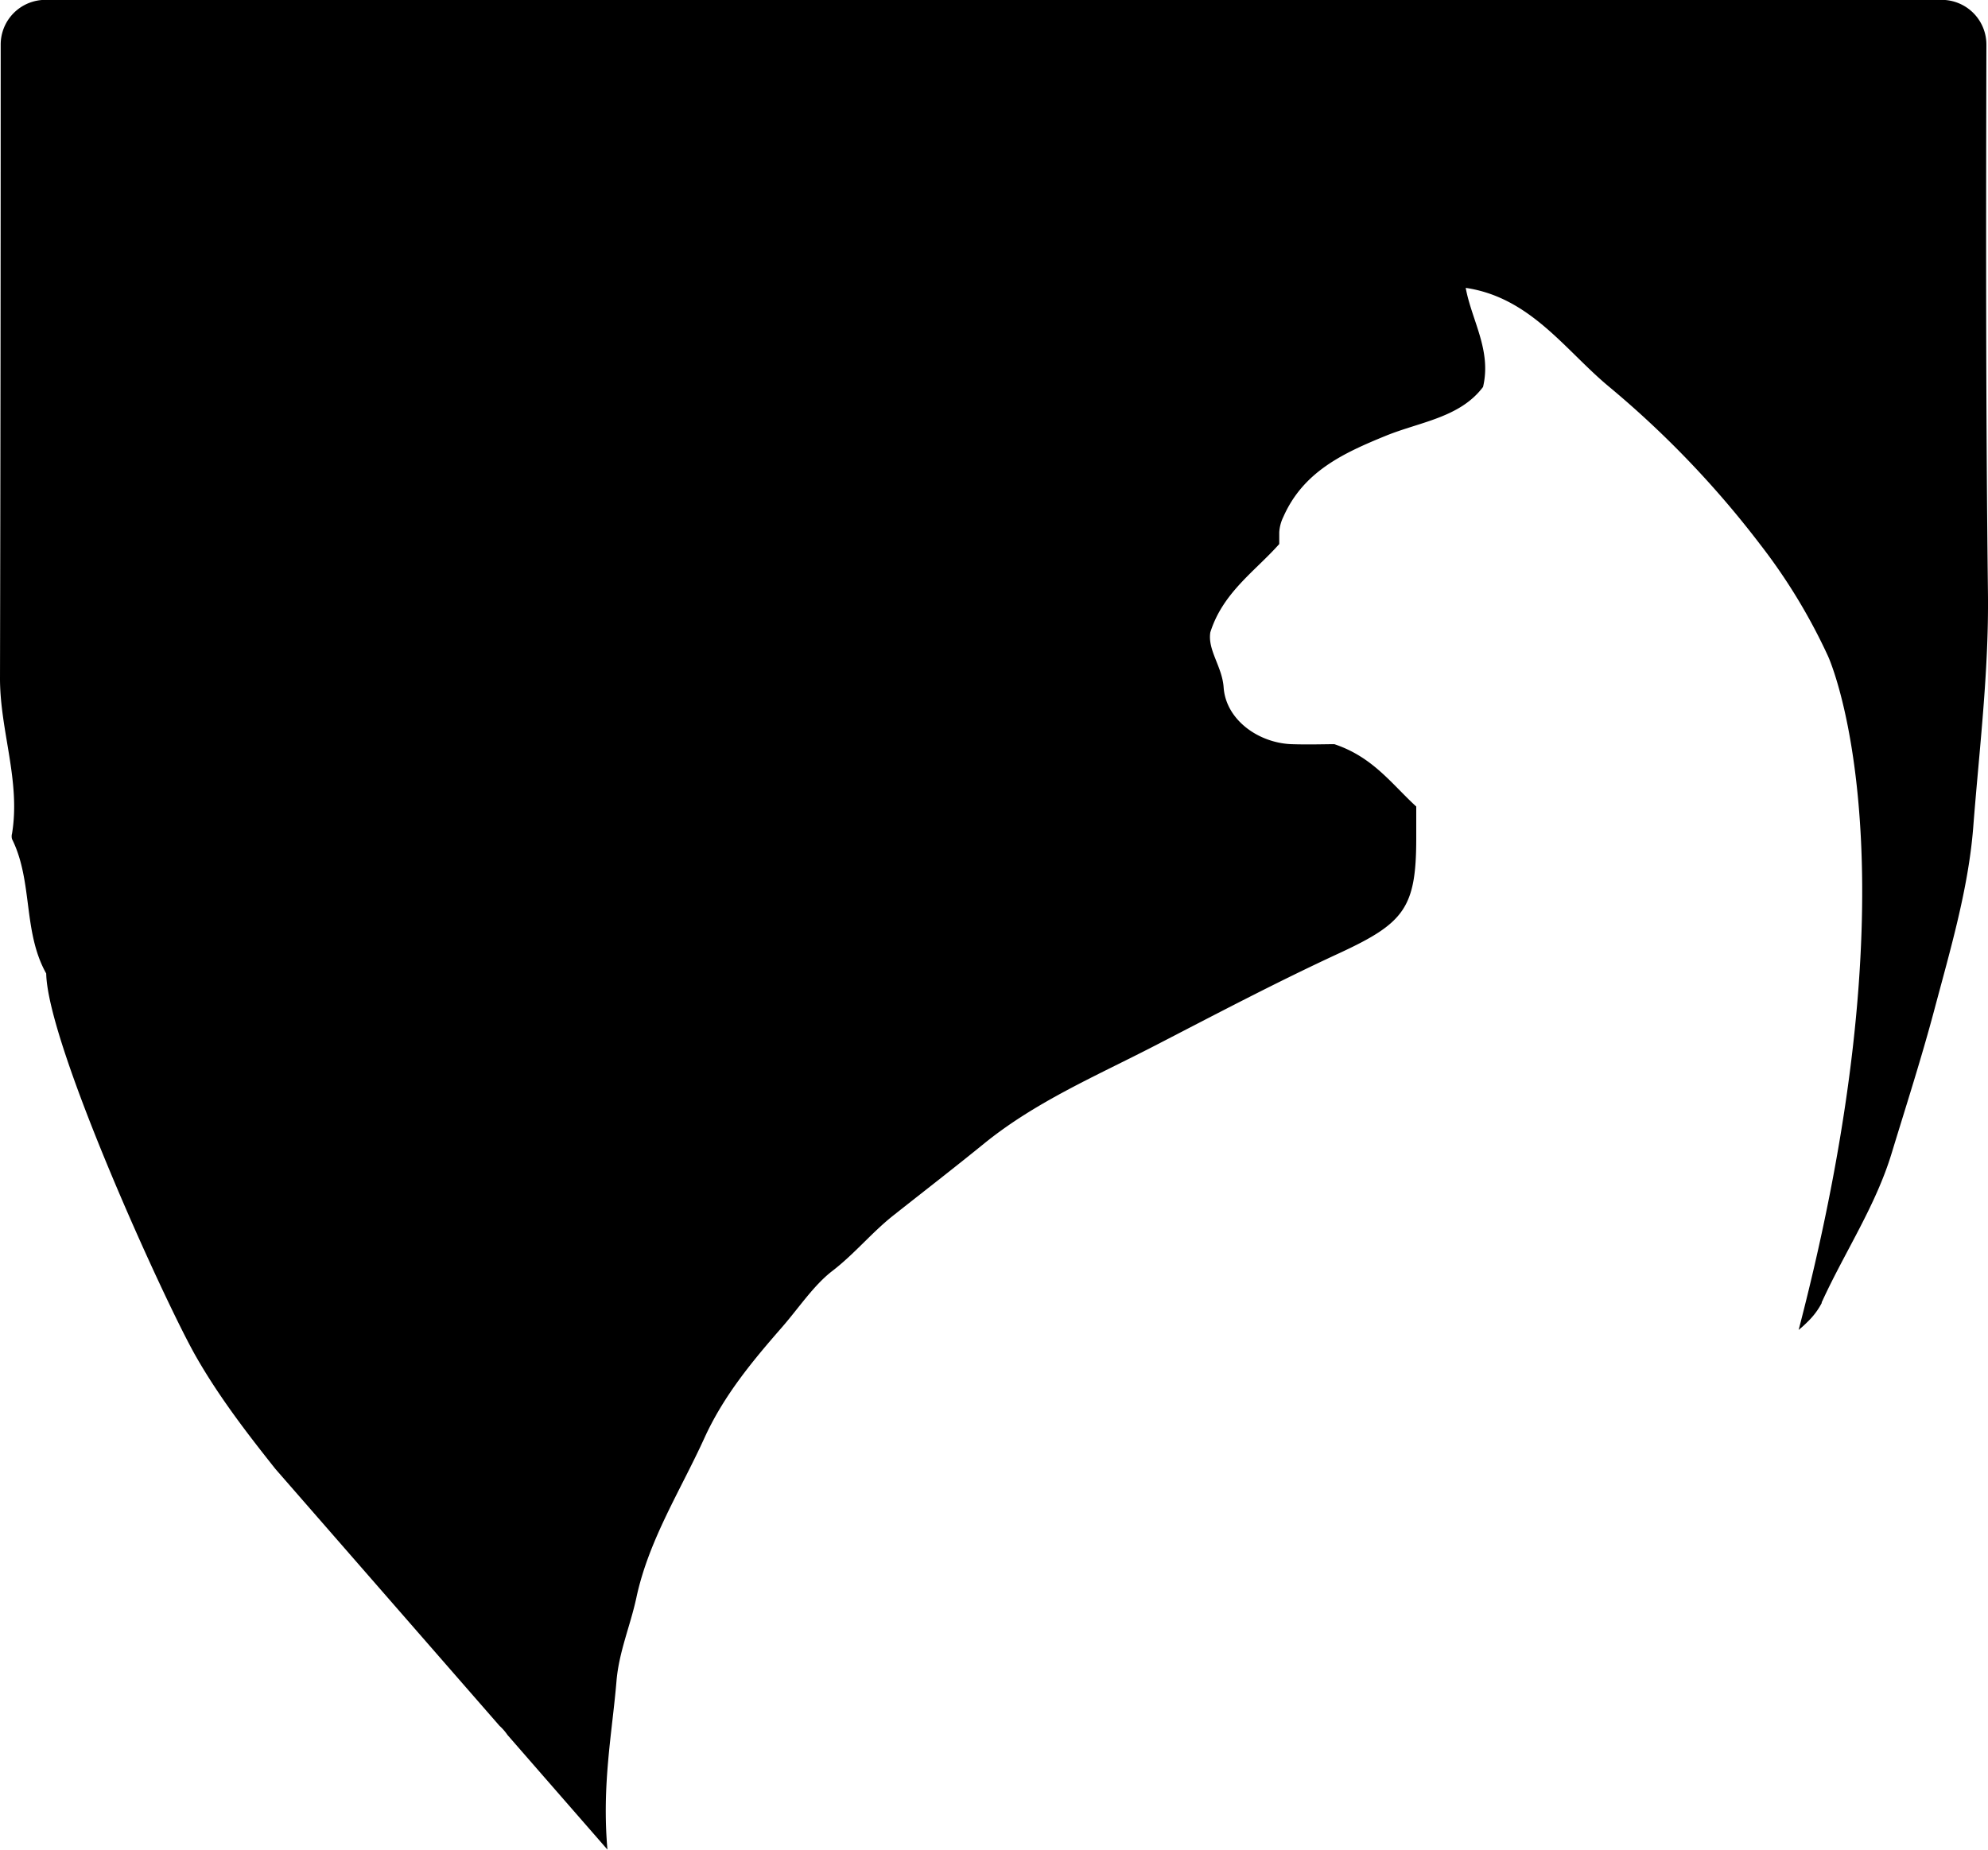 <svg id="b7ddac56-30ae-4633-8f27-26c38e2c83e9" data-name="Layer 1" xmlns="http://www.w3.org/2000/svg" viewBox="0 0 458.58 426.76"><path d="M851.35,353c-.51-42.2-.45-84.41-.36-126.61A10.31,10.31,0,0,0,840.68,216H403.25a10.31,10.31,0,0,0-10.31,10.31q0,73.12-.16,146.27c0,12.06,4.77,23.63,2.78,35.76a2.38,2.38,0,0,0,0,1.3c4.85,9.76,2.46,21.36,7.88,31,.31,16.46,27.47,76,34.53,88.34,5.29,9.28,11.77,17.71,18.36,26L508,614.22a11.82,11.82,0,0,1,1.85,2.12h0l8,9.18,15.05,17.26c-1.31-15.06,1.09-26.92,2.09-38.9.57-6.75,3.2-12.78,4.58-19.2,2.86-13.37,10.19-24.74,15.73-36.93,4.42-9.69,11-17.63,17.85-25.47,3.85-4.41,7.33-9.71,11.62-13,5.2-4,9.21-9,14.23-12.93,6.94-5.49,13.94-10.9,20.8-16.48,11.9-9.66,25.91-15.62,39.35-22.56,14.08-7.27,28.11-14.68,42.49-21.32,15-6.95,17.82-10.42,17.83-26.46v-7.41c-5.71-5.24-10-11.42-18.89-14.39-2,0-6,.13-9.9,0-7.67-.3-15.12-5.65-15.64-13.1-.33-4.8-3.73-8.58-3.07-12.71,2.91-9.21,10.33-14.08,15.9-20.37,0-.93,0-1.81,0-2.69a9.29,9.29,0,0,1,.94-3.56c4.62-10.49,13.88-14.74,23.68-18.74,7.9-3.21,17.08-4.18,22.39-11.25,2-8.47-2.61-15.31-4-22.86,14.88,2.2,22.9,14.32,32.89,22.66a223.68,223.68,0,0,1,35,36.49,132.61,132.61,0,0,1,15.66,25.76l.23.53.09.22c1.33,3.3,6.12,16.78,7.32,42s-1.25,62.34-14.39,112.77a24.44,24.44,0,0,0,2-1.81,16.76,16.76,0,0,0,3.32-4.39l0-.1c0-.14.1-.27.16-.4,5.25-11.43,12.33-22,16-34.15,3.33-10.93,6.83-21.79,9.78-32.86,3.71-13.94,7.87-28,9-42.09C849.32,389.14,851.56,371.19,851.35,353Z" transform="translate(-392.78 -216.03)"/></svg>